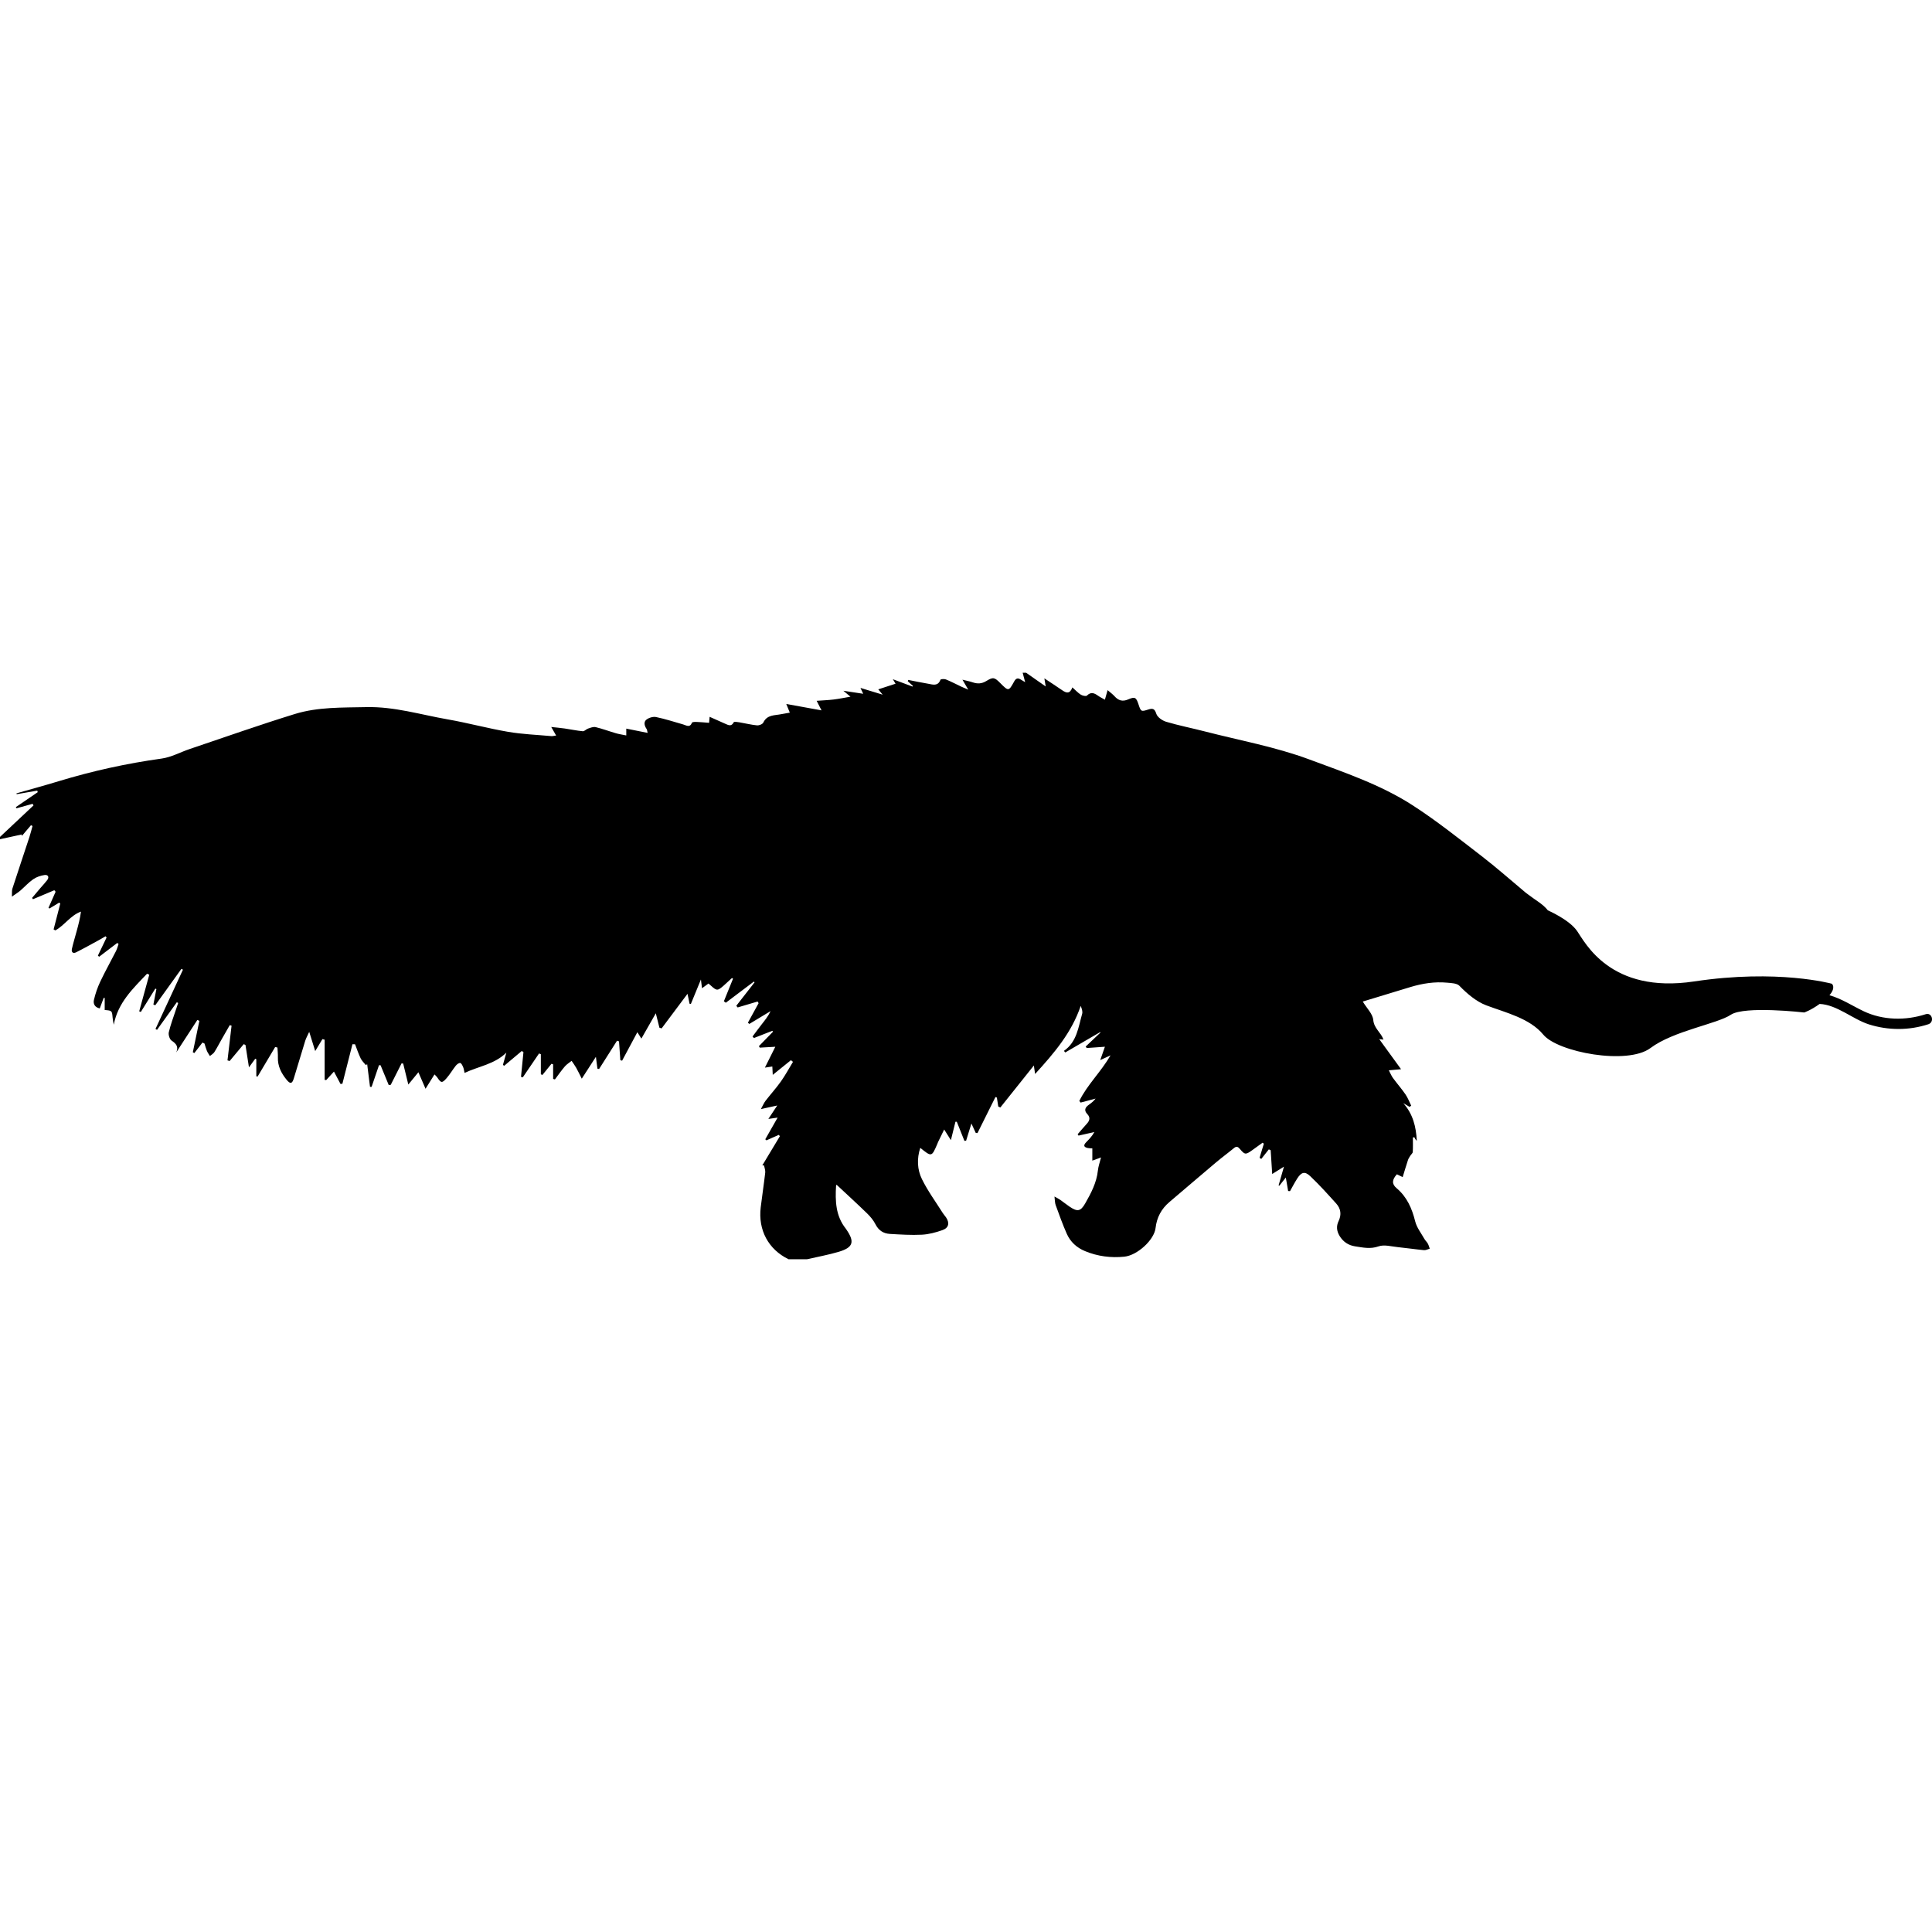 <?xml version="1.0" encoding="iso-8859-1"?>
<!-- Generator: Adobe Illustrator 16.0.0, SVG Export Plug-In . SVG Version: 6.00 Build 0)  -->
<!DOCTYPE svg PUBLIC "-//W3C//DTD SVG 1.1//EN" "http://www.w3.org/Graphics/SVG/1.1/DTD/svg11.dtd">
<svg version="1.1" id="Capa_1" xmlns="http://www.w3.org/2000/svg" xmlns:xlink="http://www.w3.org/1999/xlink" x="0px" y="0px"
	 width="591.815px" height="591.815px" viewBox="0 0 591.815 591.815" style="enable-background:new 0 0 591.815 591.815;"
	 xml:space="preserve">
<g>
	<g>
		<path d="M589.883,310.674c-6.129,1.998-13.102,1.889-18.989-0.906c-3.451-1.641-6.846-3.9-10.493-4.9
			c2.097-2.432,0.73-3.529,0.73-3.529s-16.524-4.57-42.188-0.701c-25.667,3.867-33.398-11.955-35.859-15.472
			c-2.46-3.517-8.931-6.295-8.931-6.295c-1.506-1.958-3.93-3.207-5.933-4.782c-0.273-0.216-0.571-0.4-0.841-0.625
			c-4.496-3.745-8.874-7.646-13.509-11.212c-6.948-5.353-13.831-10.853-21.188-15.598c-9.763-6.295-20.865-10.029-31.652-14.035
			c-10.33-3.839-21.351-5.826-32.077-8.592c-3.896-1.004-7.857-1.779-11.709-2.925c-1.196-0.355-2.714-1.408-3.044-2.464
			c-0.526-1.681-1.212-1.698-2.518-1.277c-2.121,0.682-2.207,0.616-2.934-1.599c-0.697-2.138-1.081-2.419-3.149-1.522
			c-1.759,0.763-3.007,0.355-4.202-0.975c-0.576-0.641-1.298-1.15-2.118-1.86c-0.339,1.199-0.551,1.962-0.824,2.929
			c-0.824-0.473-1.505-0.795-2.109-1.224c-1.143-0.816-2.166-1.269-3.402-0.028c-0.273,0.273-1.363,0.028-1.877-0.294
			c-0.89-0.563-1.62-1.379-2.57-2.224c-0.8,2.122-1.894,1.718-3.117,0.877c-1.697-1.167-3.423-2.285-5.467-3.644
			c0.167,1.016,0.253,1.53,0.407,2.481c-2.219-1.555-4.108-2.876-6.001-4.199h-1.057c0.232,0.881,0.469,1.767,0.767,2.889
			c-0.604-0.363-0.987-0.579-1.362-0.816c-0.873-0.551-1.461-0.383-1.983,0.559c-1.714,3.101-1.738,3.088-4.312,0.498
			c-1.734-1.746-2.166-1.869-4.243-0.596c-1.379,0.845-2.697,0.914-4.17,0.404c-0.881-0.306-1.807-0.474-3.142-0.808
			c0.686,1.171,1.11,1.897,1.783,3.048c-0.967-0.412-1.534-0.637-2.085-0.897c-1.583-0.747-3.138-1.571-4.757-2.232
			c-0.49-0.2-1.591-0.126-1.677,0.098c-0.795,2.114-2.403,1.444-3.835,1.208c-2.02-0.331-4.019-0.767-6.026-1.159
			c-0.049,0.134-0.098,0.273-0.147,0.408c0.53,0.481,1.061,0.959,1.595,1.44c-0.045,0.065-0.09,0.126-0.135,0.192
			c-1.938-0.722-3.872-1.449-6.038-2.256c0.363,0.6,0.563,0.926,0.836,1.379c-1.783,0.583-3.444,1.122-5.296,1.726
			c0.542,0.657,0.849,1.032,1.338,1.628c-2.33-0.71-4.411-1.342-6.797-2.069c0.367,0.784,0.551,1.179,0.84,1.795
			c-1.995-0.302-3.782-0.571-6.075-0.922c0.898,0.751,1.359,1.134,2.179,1.816c-1.975,0.338-3.545,0.669-5.137,0.861
			c-1.652,0.2-3.321,0.261-5.222,0.404c0.489,0.963,0.881,1.726,1.493,2.925c-3.762-0.686-7.079-1.285-10.8-1.962
			c0.473,1.167,0.726,1.787,1.081,2.66c-0.93,0.163-1.762,0.29-2.586,0.461c-2.036,0.424-4.37,0.11-5.533,2.583
			c-0.236,0.498-1.306,0.914-1.938,0.853c-1.824-0.18-3.619-0.641-5.435-0.942c-0.567-0.094-1.562-0.241-1.677-0.017
			c-0.734,1.453-1.693,0.861-2.644,0.449c-1.538-0.665-3.06-1.358-4.745-2.109c-0.069,0.759-0.114,1.245-0.167,1.84
			c-1.334-0.102-2.546-0.225-3.762-0.27c-0.506-0.02-1.371-0.016-1.469,0.225c-0.686,1.648-1.73,0.82-2.726,0.535
			c-2.75-0.784-5.475-1.677-8.266-2.256c-0.918-0.192-2.215,0.192-2.97,0.787c-0.914,0.718-0.62,1.889,0.045,2.86
			c0.171,0.249,0.175,0.616,0.322,1.2c-2.26-0.449-4.309-0.861-6.54-1.306v2.089c-1.179-0.245-2.208-0.388-3.195-0.677
			c-2.073-0.604-4.1-1.371-6.197-1.873c-0.702-0.167-1.571,0.2-2.326,0.449c-0.571,0.188-1.106,0.856-1.612,0.812
			c-1.852-0.171-3.684-0.575-5.532-0.84c-1.257-0.184-2.526-0.286-4.125-0.461c0.649,1.138,1.028,1.803,1.498,2.619
			c-0.682,0.086-1.085,0.208-1.473,0.176c-4.423-0.404-8.89-0.567-13.256-1.314c-6.206-1.061-12.305-2.733-18.511-3.815
			c-8.258-1.44-16.324-3.945-24.884-3.753c-7.38,0.167-14.818-0.078-21.914,2.109c-10.808,3.333-21.481,7.116-32.204,10.726
			c-2.872,0.967-5.65,2.518-8.592,2.926c-10.73,1.489-21.249,3.802-31.604,6.956c-4.268,1.297-8.576,2.469-12.869,3.697
			c0.021,0.085,0.041,0.171,0.062,0.261c2.101-0.363,4.202-0.73,6.303-1.093c0.049,0.159,0.098,0.318,0.147,0.478
			c-2.236,1.526-4.472,3.052-6.711,4.578c0.073,0.118,0.147,0.237,0.22,0.355c1.64-0.457,3.28-0.91,4.917-1.367
			c0.094,0.163,0.188,0.322,0.281,0.485c-3.423,3.219-6.846,6.434-10.269,9.653v0.702c2.215-0.481,4.431-0.967,6.646-1.448
			c0.025,0.143,0.049,0.286,0.074,0.428l2.77-3.268c0.159,0.082,0.318,0.163,0.474,0.245c-0.318,1.142-0.6,2.297-0.967,3.419
			c-1.729,5.267-3.5,10.518-5.21,15.793c-0.188,0.58-0.082,1.252-0.139,2.419c1.183-0.836,1.922-1.277,2.566-1.832
			c1.33-1.146,2.513-2.497,3.945-3.484c1-0.694,2.289-1.134,3.5-1.306c1-0.143,1.546,0.583,0.788,1.579
			c-0.637,0.836-1.371,1.6-2.057,2.399c-0.856,1.008-1.709,2.023-2.562,3.035c0.09,0.135,0.184,0.27,0.273,0.404
			c2.183-0.918,4.361-1.84,6.544-2.758c0.13,0.155,0.261,0.31,0.387,0.469c-0.726,1.644-1.452,3.289-2.179,4.929
			c0.098,0.069,0.2,0.139,0.298,0.208l2.97-1.808c0.114,0.094,0.229,0.184,0.343,0.277c-0.681,2.644-1.363,5.284-2.044,7.928
			c0.175,0.102,0.351,0.204,0.522,0.306c2.835-1.539,4.63-4.594,7.862-5.757c-0.277,2.109-0.795,4.052-1.322,5.989
			c-0.49,1.804-1.036,3.591-1.453,5.406c-0.229,0.991,0.306,1.566,1.285,1.073c2.338-1.171,4.619-2.452,6.916-3.7
			c0.714-0.388,1.407-0.809,2.109-1.212c0.102,0.122,0.208,0.249,0.31,0.371c-0.886,1.853-1.775,3.704-2.66,5.553
			c0.126,0.114,0.253,0.232,0.379,0.347c1.852-1.407,3.705-2.819,5.553-4.227l0.4,0.31c-0.261,0.73-0.445,1.502-0.796,2.191
			c-1.591,3.125-3.312,6.185-4.814,9.355c-0.841,1.771-1.485,3.664-1.934,5.57c-0.27,1.143,0.18,2.293,1.783,2.627
			c0.42-1.131,0.816-2.188,1.212-3.244c0.098,0.018,0.196,0.029,0.298,0.045v3.689c2.252,0.18,2.24,0.184,2.432,2.418
			c0.061,0.703,0.229,1.396,0.347,2.094c1.265-6.76,5.884-11.09,10.2-15.627c0.225,0.104,0.449,0.201,0.677,0.303
			c-1.028,3.736-2.056,7.475-3.084,11.211c0.163,0.066,0.327,0.135,0.49,0.201c1.481-2.387,2.962-4.77,4.447-7.156
			c0.11,0.049,0.22,0.094,0.33,0.143c-0.31,1.574-0.616,3.148-0.926,4.729c0.191,0.078,0.383,0.154,0.575,0.232
			c2.676-3.721,5.349-7.445,8.025-11.168c0.151,0.096,0.302,0.184,0.453,0.279c-2.803,6.049-5.606,12.1-8.409,18.15
			c0.159,0.09,0.314,0.18,0.473,0.27c2.024-2.822,4.047-5.643,6.071-8.465c0.134,0.08,0.273,0.162,0.408,0.244
			c-0.22,0.652-0.453,1.301-0.665,1.955c-0.763,2.324-1.652,4.625-2.207,7c-0.18,0.771,0.245,2.139,0.853,2.551
			c1.416,0.955,2.195,1.859,1.432,3.615c2.154-3.314,4.312-6.631,6.467-9.943c0.204,0.098,0.408,0.195,0.612,0.289l-2.007,9.609
			c0.155,0.086,0.31,0.17,0.465,0.256c0.832-1.072,1.661-2.15,2.493-3.223c0.204,0.102,0.412,0.203,0.616,0.303
			c0.241,0.746,0.433,1.514,0.734,2.23c0.237,0.562,0.608,1.064,0.922,1.596c0.461-0.393,1.049-0.705,1.359-1.191
			c0.816-1.281,1.505-2.641,2.256-3.961c0.82-1.445,1.648-2.881,2.472-4.316c0.184,0.057,0.367,0.109,0.551,0.166
			c-0.416,3.541-0.832,7.088-1.248,10.629c0.22,0.068,0.437,0.135,0.657,0.203c1.436-1.721,2.876-3.447,4.312-5.168
			c0.18,0.08,0.359,0.158,0.539,0.24c0.331,2.125,0.665,4.256,1.069,6.863c0.853-1.168,1.391-1.902,1.926-2.637
			c0.11,0.049,0.216,0.094,0.327,0.143v5.234l0.387,0.09c1.795-3.023,3.595-6.041,5.39-9.064c0.233,0.057,0.461,0.113,0.694,0.17
			c0.049,0.996,0.167,1.996,0.135,2.992c-0.09,2.684,1.044,4.883,2.672,6.873c1.126,1.381,1.685,1.27,2.203-0.402
			c1.191-3.848,2.317-7.717,3.509-11.562c0.241-0.779,0.665-1.498,1.216-2.715c0.677,2.18,1.179,3.795,1.832,5.893
			c0.934-1.547,1.571-2.604,2.211-3.664c0.224,0.057,0.449,0.113,0.677,0.172v12.312c0.163,0.016,0.331,0.033,0.494,0.053
			c0.75-0.824,1.501-1.648,2.362-2.594c0.755,1.428,1.379,2.611,2.003,3.789c0.196-0.02,0.388-0.041,0.583-0.061
			c1.024-4.035,2.048-8.066,3.077-12.102c0.269,0.004,0.534,0.012,0.804,0.018c0.559,1.439,1.041,2.916,1.709,4.303
			c0.367,0.764,1.041,1.379,1.579,2.061c0.143-0.086,0.281-0.17,0.424-0.256c0.29,2.309,0.575,4.621,0.865,6.932l0.49-0.004
			c0.755-2.211,1.509-4.424,2.264-6.635l0.486,0.025c0.828,2.016,1.66,4.025,2.489,6.041c0.208-0.016,0.412-0.031,0.62-0.045
			c1.105-2.193,2.215-4.389,3.321-6.584l0.494,0.068c0.481,1.971,0.963,3.941,1.571,6.422c1.216-1.48,2.061-2.508,3.089-3.766
			c0.755,1.75,1.379,3.191,2.187,5.061c1.064-1.711,1.864-2.988,2.742-4.395c0.432,0.457,0.661,0.637,0.816,0.869
			c1.179,1.795,1.497,1.881,2.896,0.273c1.032-1.184,1.824-2.57,2.803-3.803c0.326-0.408,0.934-0.883,1.363-0.838
			c0.347,0.037,0.689,0.771,0.897,1.258c0.216,0.502,0.277,1.072,0.441,1.779c4.374-2.053,9.229-2.67,12.794-6.211
			c-0.347,1.248-0.697,2.498-1.044,3.75c0.126,0.094,0.253,0.191,0.379,0.285c1.795-1.514,3.595-3.023,5.39-4.537l0.514,0.348
			c-0.249,2.525-0.501,5.051-0.75,7.576c0.184,0.053,0.363,0.102,0.547,0.154c1.66-2.439,3.321-4.879,4.981-7.322
			c0.184,0.076,0.367,0.15,0.551,0.229v6.148c0.163,0.068,0.322,0.139,0.485,0.207c0.922-1.143,1.849-2.283,2.771-3.422
			c0.167,0.057,0.334,0.109,0.506,0.166v4.465c0.184,0.053,0.367,0.109,0.547,0.162c1.003-1.334,1.954-2.713,3.036-3.977
			c0.575-0.674,1.383-1.152,2.081-1.719c0.469,0.705,0.979,1.391,1.399,2.125c0.522,0.918,0.967,1.877,1.713,3.342
			c1.559-2.41,2.795-4.328,4.329-6.703c0.2,1.574,0.331,2.6,0.461,3.623c0.167,0.041,0.334,0.086,0.506,0.127l5.512-8.691
			c0.2,0.074,0.4,0.152,0.6,0.225c0.135,1.918,0.27,3.84,0.404,5.758c0.179,0.049,0.363,0.094,0.546,0.143
			c1.518-2.836,3.032-5.668,4.667-8.719c0.481,0.768,0.771,1.225,1.232,1.953c1.477-2.586,2.832-4.961,4.423-7.752
			c0.469,1.891,0.787,3.15,1.102,4.412c0.224,0.072,0.449,0.146,0.673,0.223c2.542-3.398,5.088-6.793,7.932-10.596
			c0.294,1.404,0.465,2.236,0.637,3.064l0.404,0.014c0.971-2.359,1.938-4.717,3.068-7.467c0.135,1.102,0.208,1.705,0.331,2.684
			c0.841-0.611,1.399-1.023,1.983-1.447c0.29,0.248,0.51,0.432,0.727,0.627c1.803,1.648,2.064,1.656,3.941,0
			c0.857-0.754,1.689-1.545,2.534-2.316c0.106,0.072,0.212,0.143,0.318,0.217c-0.934,2.305-1.869,4.609-2.803,6.91
			c0.2,0.146,0.396,0.295,0.595,0.445c2.869-2.162,5.737-4.324,8.605-6.486c0.065,0.084,0.13,0.166,0.2,0.248
			c-1.864,2.391-3.729,4.781-5.593,7.172l0.412,0.51c2.04-0.604,4.076-1.211,6.116-1.814c0.102,0.168,0.2,0.338,0.302,0.506
			c-1.093,1.994-2.183,3.986-3.276,5.98c0.143,0.127,0.29,0.254,0.432,0.385c2.171-1.311,4.345-2.619,6.516-3.934
			c-0.734,1.578-1.742,2.795-2.709,4.035c-0.963,1.232-1.885,2.496-2.823,3.746c0.143,0.154,0.29,0.309,0.433,0.465
			c1.881-0.738,3.766-1.477,5.65-2.217c0.053,0.104,0.11,0.209,0.164,0.311c-1.428,1.465-2.86,2.926-4.288,4.391
			c0.085,0.154,0.171,0.311,0.253,0.461c1.408-0.082,2.819-0.164,4.77-0.273c-1.146,2.293-2.101,4.211-3.19,6.389
			c0.958-0.143,1.566-0.232,2.276-0.338c0.045,0.881,0.086,1.709,0.13,2.562c1.93-1.559,3.75-3.031,5.569-4.5
			c0.208,0.17,0.416,0.338,0.625,0.51c-1.22,2.002-2.334,4.084-3.688,5.992c-1.453,2.053-3.158,3.922-4.696,5.912
			c-0.489,0.633-0.799,1.4-1.444,2.559c1.901-0.412,3.195-0.693,5.006-1.09c-1.073,1.621-1.82,2.746-2.721,4.113
			c1.073-0.154,1.787-0.258,2.839-0.408c-1.367,2.398-2.574,4.521-3.782,6.639c0.114,0.109,0.232,0.217,0.347,0.326
			c1.265-0.559,2.529-1.113,3.794-1.672c0.114,0.133,0.224,0.264,0.338,0.398c-1.795,2.979-3.586,5.957-5.381,8.936
			c0.171,0.008,0.347,0.016,0.522,0.025c0.131,0.734,0.445,1.488,0.363,2.199c-0.404,3.541-0.946,7.066-1.379,10.607
			c-0.849,6.988,2.35,12.93,8.535,15.936h5.626c3.235-0.746,6.516-1.334,9.69-2.271c4.476-1.326,5.002-3.035,2.403-6.822
			c-0.065-0.098-0.126-0.195-0.2-0.289c-3.121-3.914-3.256-8.504-2.974-13.184c0.008-0.135,0.175-0.26,0.171-0.252
			c3.129,2.926,6.279,5.797,9.331,8.768c0.995,0.967,1.938,2.09,2.554,3.312c0.955,1.893,2.428,2.855,4.415,2.971
			c3.268,0.188,6.553,0.408,9.812,0.24c2.122-0.105,4.272-0.689,6.287-1.395c1.967-0.689,2.269-2.207,1.102-3.93
			c-0.293-0.436-0.673-0.816-0.95-1.26c-2.179-3.457-4.623-6.781-6.418-10.43c-1.436-2.92-1.604-6.246-0.51-9.584
			c3.493,2.82,3.493,2.824,5.247-1.268c0.069-0.16,0.114-0.336,0.192-0.49c0.571-1.176,1.142-2.346,1.885-3.867
			c0.775,1.227,1.297,2.061,2.056,3.264c0.539-2.184,0.967-3.914,1.396-5.646l0.416,0.02c0.775,1.947,1.551,3.893,2.326,5.834
			c0.171-0.012,0.347-0.023,0.522-0.037c0.522-1.688,1.04-3.381,1.624-5.266c0.51,1.102,0.922,1.994,1.334,2.889
			c0.176,0.012,0.354,0.023,0.53,0.035l5.5-11.047l0.437,0.174c0.143,0.918,0.281,1.832,0.424,2.75
			c0.213,0.094,0.425,0.193,0.633,0.287c3.354-4.199,6.712-8.402,10.27-12.861c0.146,1,0.229,1.574,0.379,2.6
			c5.888-6.443,11.221-12.717,13.971-20.861c0.351,0.889,0.645,1.742,0.44,2.451c-1.171,4.094-1.6,8.557-5.577,11.326
			c0.134,0.164,0.273,0.322,0.407,0.486c3.566-2.08,7.132-4.158,10.702-6.238c0.028,0.045,0.062,0.09,0.09,0.135
			c-1.514,1.432-3.027,2.863-4.541,4.297c0.106,0.15,0.212,0.301,0.318,0.451c1.759-0.125,3.517-0.252,5.577-0.398
			c-0.522,1.492-0.926,2.646-1.432,4.092c1.146-0.527,1.95-0.895,3.161-1.453c-3.019,5.166-7.14,9.018-9.567,13.963
			c0.131,0.166,0.266,0.338,0.396,0.506c1.529-0.408,3.06-0.816,4.59-1.225c-0.604,0.795-1.322,1.371-2.077,1.9
			c-1.154,0.812-1.546,1.715-0.453,2.869c0.972,1.023,0.727,1.975-0.15,2.93c-0.967,1.053-1.881,2.146-2.819,3.223
			c0.09,0.139,0.18,0.277,0.27,0.416c1.615-0.363,3.23-0.727,4.847-1.088c-0.686,1.275-1.616,2.215-2.542,3.16
			c-0.959,0.984-0.592,1.527,0.612,1.748c0.379,0.068,0.775,0.064,1.31,0.102v3.75c0.975-0.359,1.714-0.629,2.664-0.98
			c-0.363,1.461-0.828,2.723-0.963,4.016c-0.396,3.713-2.085,6.914-3.88,10.057c-1.42,2.484-2.396,2.623-4.803,0.996
			c-0.967-0.658-1.876-1.404-2.835-2.072c-0.449-0.314-0.955-0.557-1.779-1.025c0.151,1.15,0.114,1.938,0.363,2.619
			c1.081,2.955,2.134,5.924,3.407,8.797c1.102,2.488,3.035,4.256,5.594,5.312c3.871,1.604,7.919,2.117,12.035,1.701
			c3.986-0.404,9.144-5.133,9.564-8.764c0.379-3.277,1.774-5.875,4.251-7.98c4.777-4.057,9.53-8.141,14.32-12.176
			c1.771-1.492,3.647-2.855,5.427-4.336c0.808-0.674,1.265-0.424,1.864,0.289c1.478,1.754,1.734,1.764,3.603,0.449
			c1.114-0.783,2.212-1.596,3.317-2.391c0.131,0.098,0.262,0.199,0.388,0.297l-1.306,4.326c0.172,0.113,0.343,0.232,0.515,0.346
			l2.321-2.934c0.188,0.09,0.375,0.18,0.562,0.27c0.147,2.305,0.294,4.611,0.466,7.279c1.334-0.832,2.252-1.408,3.603-2.252
			c-0.633,2.211-1.139,3.986-1.648,5.756c0.081,0.025,0.163,0.049,0.24,0.07c0.608-0.768,1.212-1.535,1.979-2.498
			c0.277,1.629,0.493,2.885,0.71,4.137c0.191,0.014,0.379,0.025,0.571,0.037c0.738-1.301,1.424-2.635,2.228-3.893
			c1.244-1.945,2.313-2.268,3.978-0.693c2.791,2.645,5.369,5.521,7.952,8.381c1.416,1.57,1.669,3.414,0.722,5.381
			c-0.742,1.543-0.591,3.041,0.29,4.514c1.098,1.836,2.742,2.912,4.786,3.219c2.366,0.355,4.646,0.898,7.185,0
			c1.726-0.607,3.925,0.045,5.899,0.24c2.673,0.266,5.333,0.674,8.005,0.926c0.567,0.055,1.176-0.293,1.763-0.457
			c-0.195-0.525-0.33-1.088-0.604-1.574c-0.281-0.506-0.755-0.906-1.036-1.412c-0.992-1.766-2.338-3.455-2.815-5.357
			c-0.991-3.969-2.489-7.469-5.704-10.188c-1.555-1.312-1.383-2.611,0.09-4.254c0.485,0.236,0.987,0.48,1.774,0.863
			c0.567-1.84,1.069-3.553,1.628-5.246c0.155-0.465,0.457-0.889,0.719-1.314c0.24-0.391,0.722-0.75,0.742-1.146
			c0.09-1.477,0.037-2.961,0.037-4.447c0.159-0.012,0.313-0.027,0.473-0.039c0.09,0.188,0.159,0.387,0.273,0.555
			c0.127,0.184,0.29,0.338,0.449,0.521c-0.2-4.309-1.191-8.25-4.142-11.539c0.645,0.381,1.29,0.764,1.935,1.143
			c0.167-0.125,0.33-0.252,0.497-0.379c-0.575-1.15-1.023-2.387-1.746-3.436c-1.191-1.734-2.591-3.324-3.835-5.025
			c-0.481-0.658-0.787-1.445-1.273-2.359c1.294-0.117,2.188-0.195,3.75-0.338c-2.399-3.301-4.509-6.207-6.699-9.221
			c0.624,0.072,0.959,0.109,1.313,0.15c-0.783-2.219-2.9-3.402-3.134-6.025c-0.167-1.857-1.97-3.566-3.215-5.631
			c5.015-1.525,9.801-3,14.59-4.439c3.668-1.105,7.418-1.705,11.253-1.342c1.298,0.121,2.995,0.158,3.766,0.959
			c2.334,2.41,5.19,4.834,8.197,5.973c6.006,2.268,13.337,3.949,17.503,8.992c4.451,5.389,25.786,9.381,32.815,4.104
			c7.034-5.275,20.392-7.385,24.61-10.195s22.502-0.701,22.502-0.701s2.06-0.689,4.708-2.619c5.308,0.229,10.184,4.707,15.108,6.266
			c5.937,1.877,12.289,1.885,18.213-0.049C592.652,313.092,591.828,310.038,589.883,310.674z"/>
	</g>
</g>
<g>
</g>
<g>
</g>
<g>
</g>
<g>
</g>
<g>
</g>
<g>
</g>
<g>
</g>
<g>
</g>
<g>
</g>
<g>
</g>
<g>
</g>
<g>
</g>
<g>
</g>
<g>
</g>
<g>
</g>
</svg>

